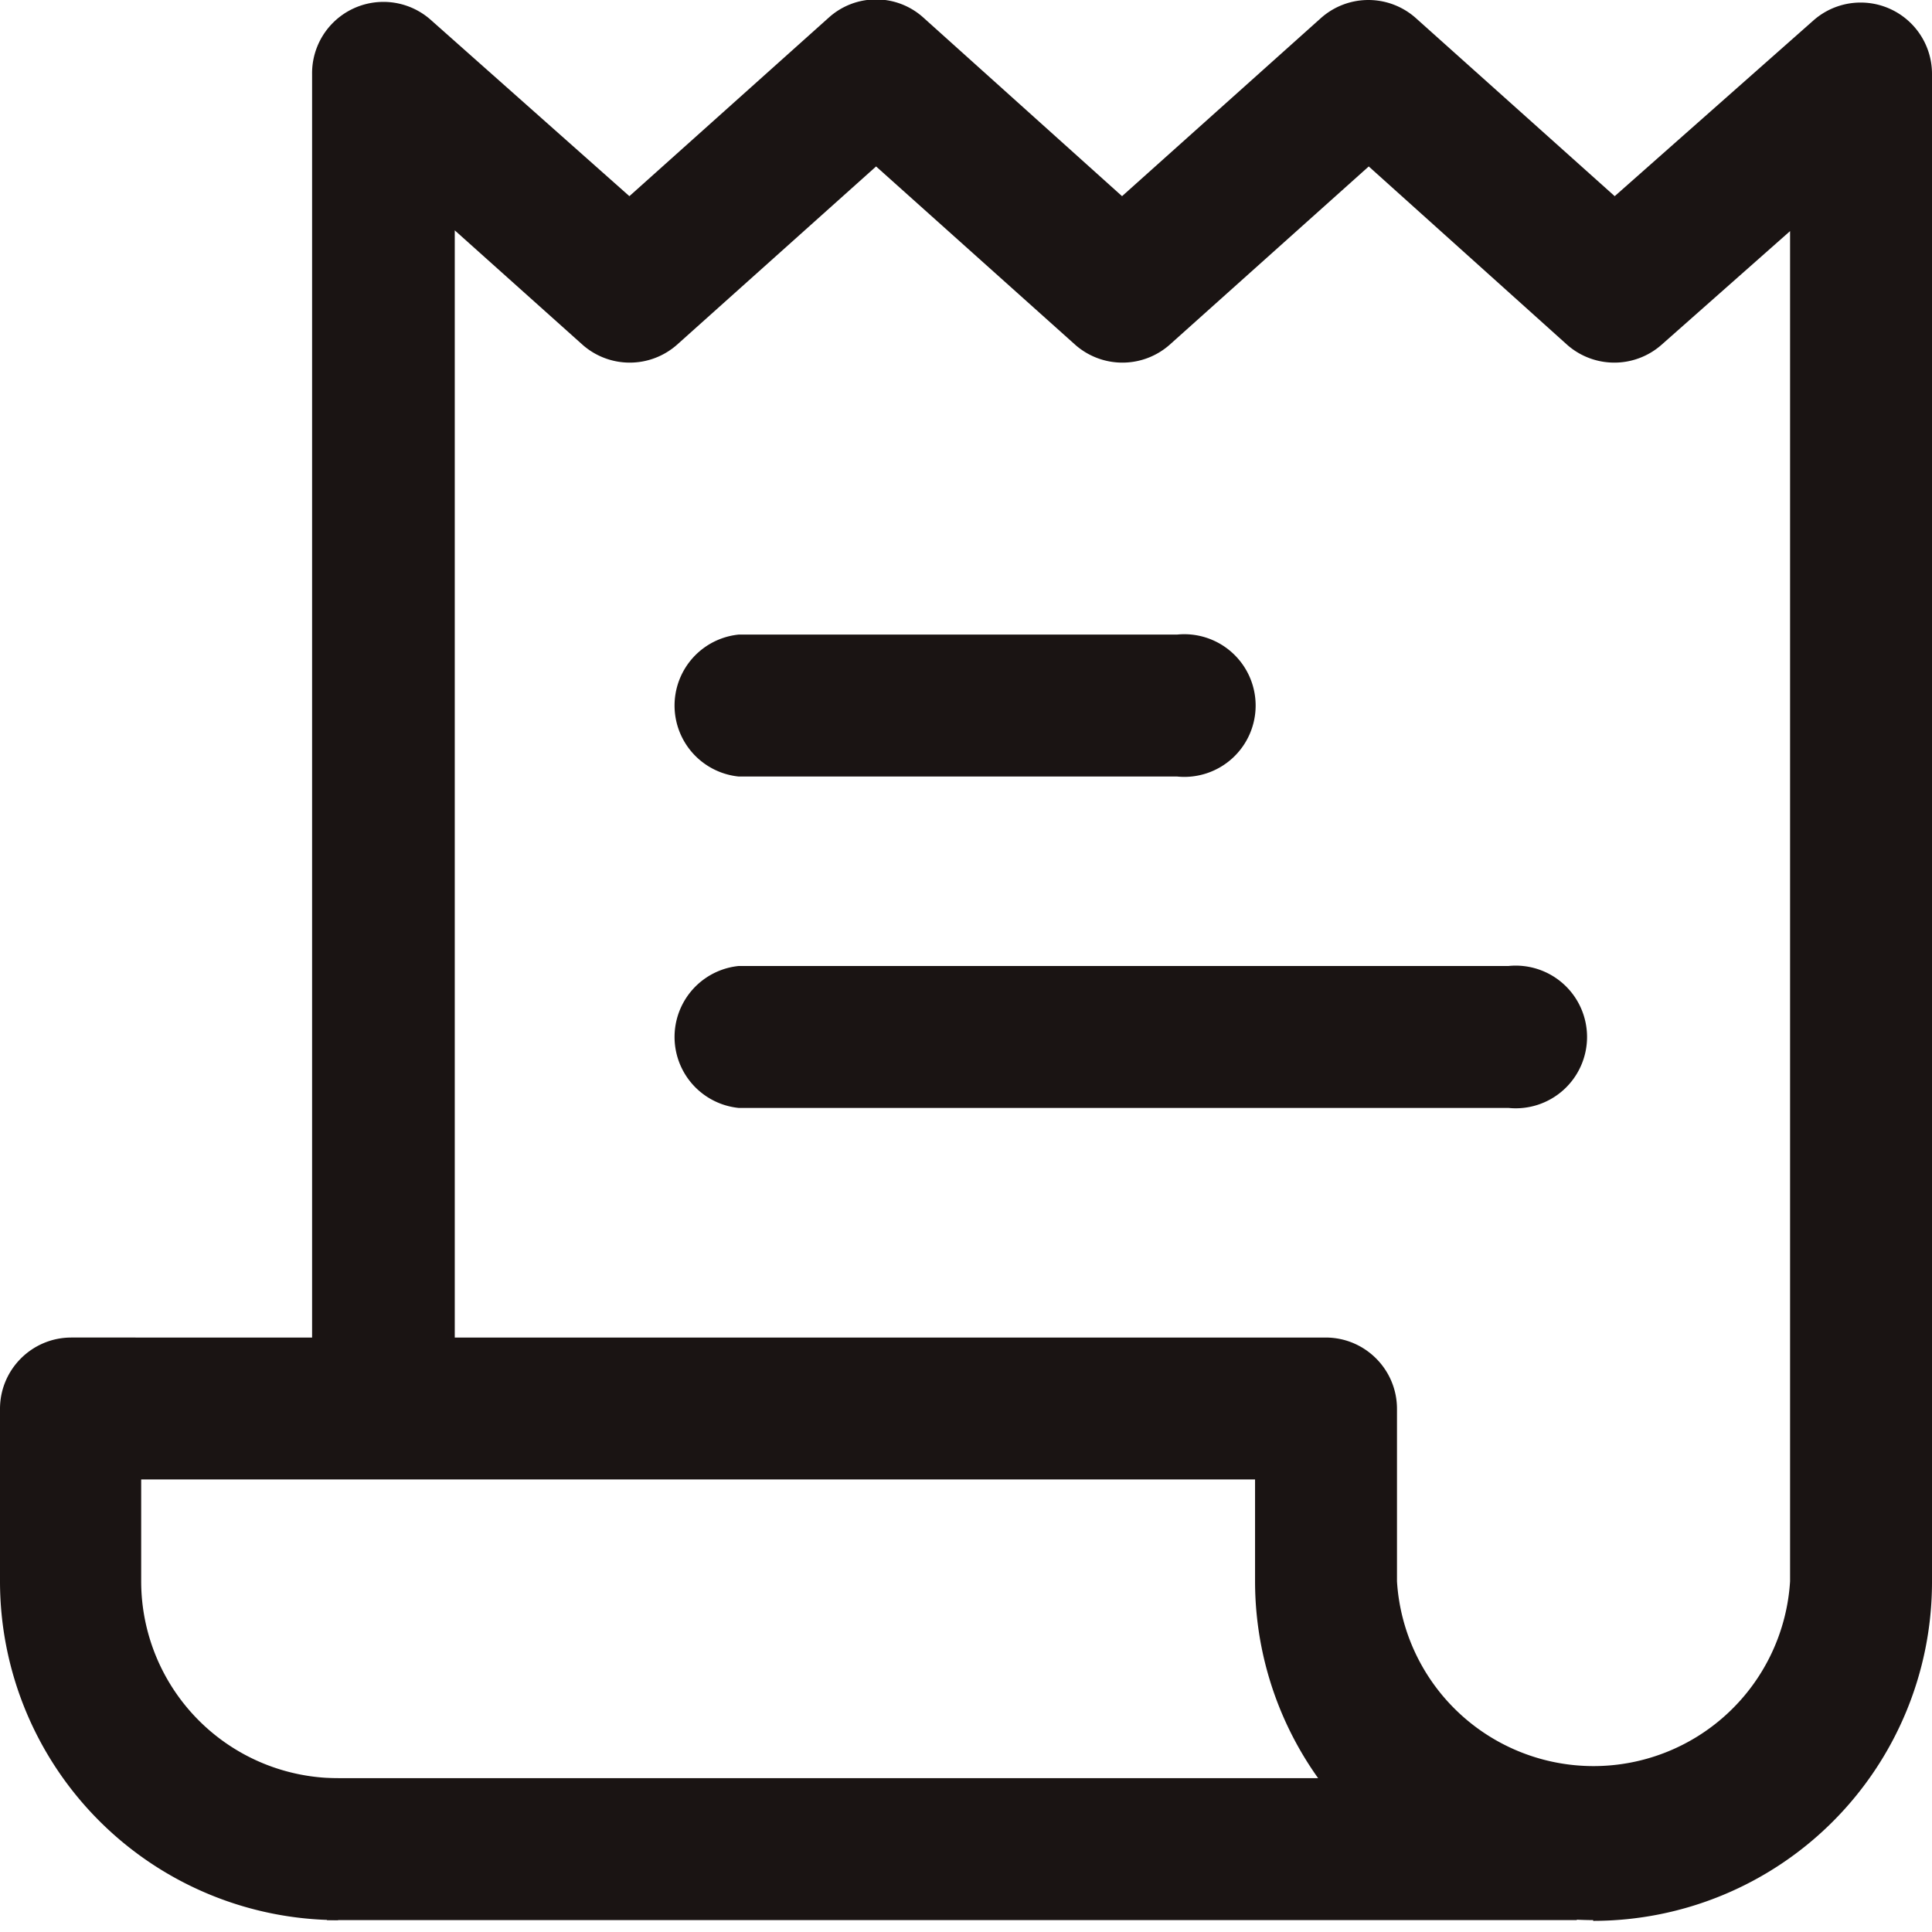 <svg xmlns="http://www.w3.org/2000/svg" fill="none" viewBox="0 0 26 26"><path fill="#1A1413" d="M4.4 23.93h16.82v1.91H4.4v-1.91zM15.84 10.45h-5.9a.96.96 0 010-1.91h5.9a.96.96 0 110 1.91zM20.3 14.91H9.94a.96.96 0 010-1.91H20.3a.96.96 0 110 1.91z"/><path fill="#1A1413" d="M6.12 18h11.72c.53 0 .96.43.96.96v2.32a2.65 2.65 0 005.29 0V3.11l-1.73 1.53a.96.96 0 01-1.27 0l-2.67-2.4-2.68 2.4a.96.96 0 01-1.27 0l-2.68-2.4-2.68 2.4a.96.96 0 01-1.27 0L6.12 3.1v14.9zm15.32 7.84a4.56 4.56 0 01-4.55-4.56v-1.37H1.9v1.37a2.65 2.65 0 002.65 2.65v1.91A4.56 4.56 0 010 21.28v-2.32c0-.53.43-.96.96-.96H4.2V1A.96.96 0 015.8.27l2.67 2.37 2.68-2.4a.95.95 0 011.28 0l2.67 2.4 2.68-2.4a.96.96 0 011.27 0l2.68 2.4L24.41.27A.96.96 0 0126 1v20.3a4.56 4.56 0 01-4.56 4.55z"/></svg>